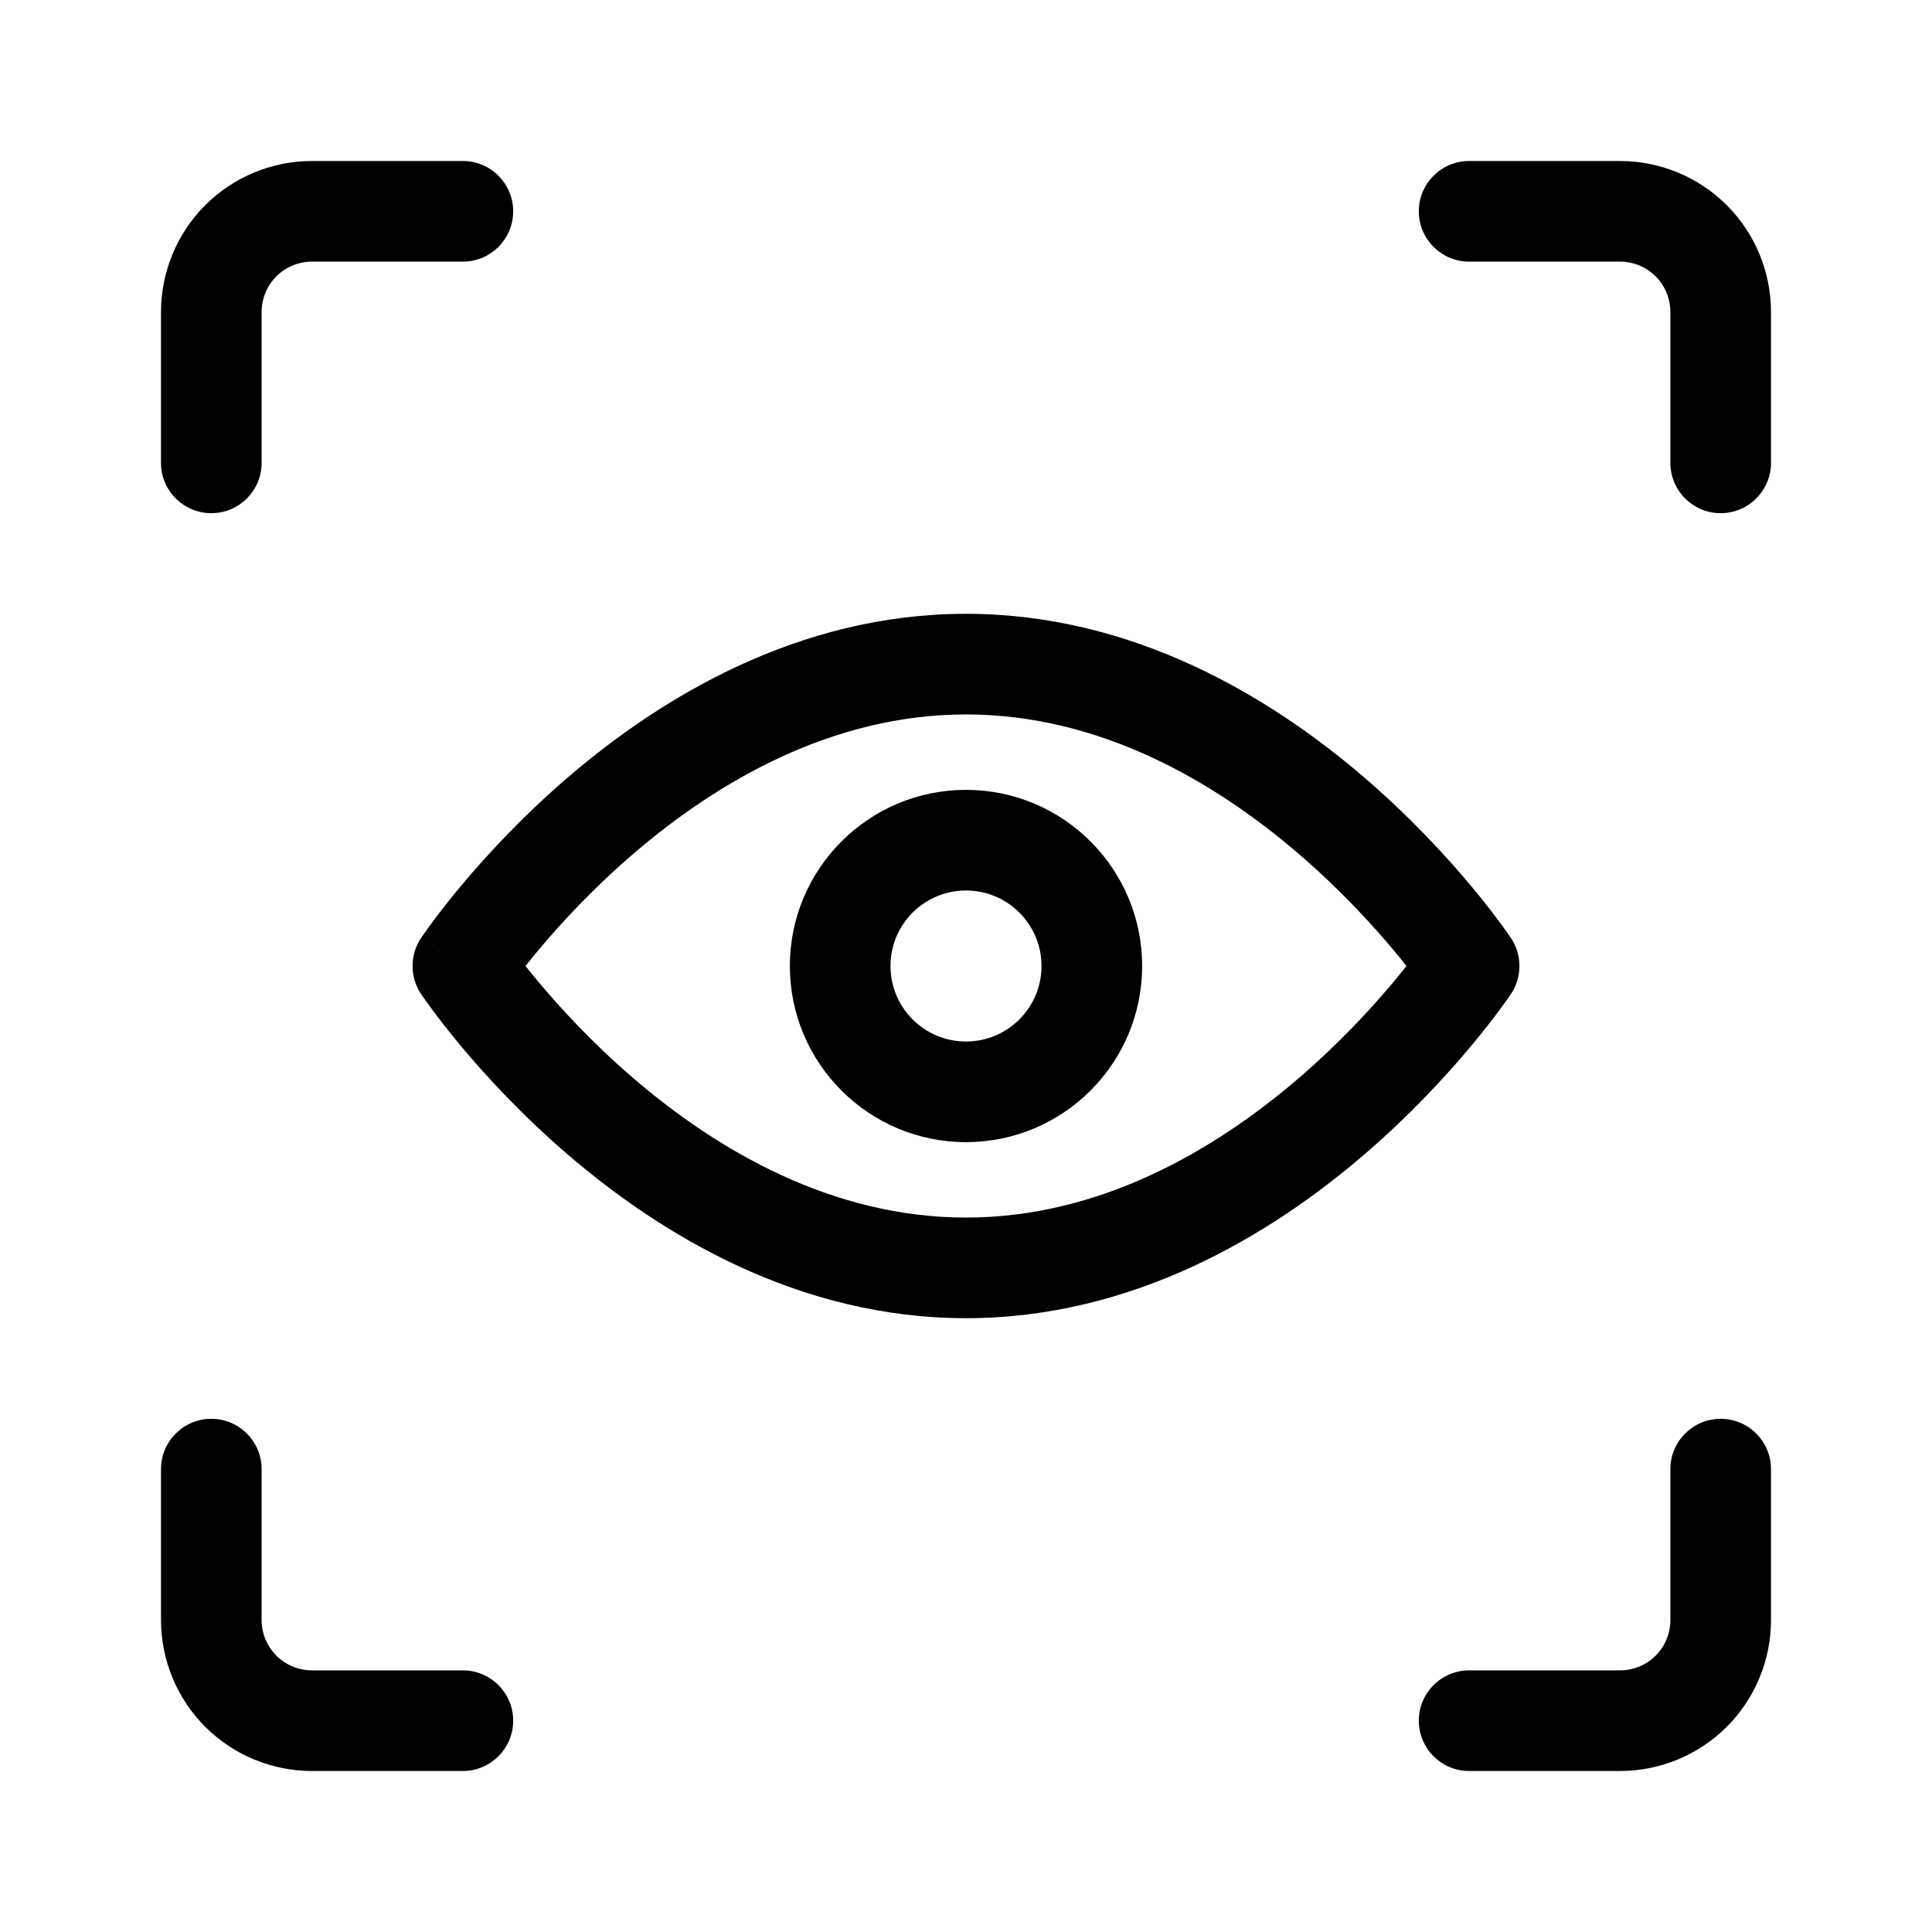 <svg width="24" height="24" viewBox="0 0 24 24" fill="none" xmlns="http://www.w3.org/2000/svg">
  <path fill-rule="evenodd" clip-rule="evenodd"
    d="M3.875 3.25C3.709 3.25 3.55 3.316 3.433 3.433C3.316 3.55 3.25 3.709 3.25 3.875V5.75C3.25 6.095 2.97 6.375 2.625 6.375C2.28 6.375 2 6.095 2 5.75V3.875C2 3.378 2.198 2.901 2.549 2.549C2.901 2.198 3.378 2 3.875 2H5.75C6.095 2 6.375 2.28 6.375 2.625C6.375 2.97 6.095 3.25 5.75 3.25H3.875ZM17.625 2.625C17.625 2.28 17.905 2 18.25 2H20.125C20.622 2 21.099 2.198 21.451 2.549C21.802 2.901 22 3.378 22 3.875V5.75C22 6.095 21.72 6.375 21.375 6.375C21.03 6.375 20.75 6.095 20.75 5.75V3.875C20.75 3.709 20.684 3.55 20.567 3.433C20.45 3.316 20.291 3.25 20.125 3.25H18.25C17.905 3.25 17.625 2.97 17.625 2.625ZM6.528 12C6.573 12.057 6.624 12.119 6.679 12.186C6.956 12.517 7.361 12.96 7.875 13.4C8.914 14.291 10.336 15.125 12 15.125C13.664 15.125 15.086 14.291 16.125 13.4C16.639 12.96 17.044 12.517 17.321 12.186C17.376 12.119 17.427 12.057 17.472 12C17.427 11.943 17.376 11.881 17.321 11.814C17.044 11.483 16.639 11.04 16.125 10.6C15.086 9.709 13.664 8.875 12 8.875C10.336 8.875 8.914 9.709 7.875 10.6C7.361 11.04 6.956 11.483 6.679 11.814C6.624 11.881 6.573 11.943 6.528 12ZM18.25 12C18.77 11.653 18.77 11.653 18.77 11.653L18.769 11.651L18.766 11.648L18.759 11.637C18.753 11.628 18.744 11.615 18.733 11.6C18.711 11.568 18.679 11.523 18.638 11.468C18.556 11.356 18.436 11.2 18.281 11.014C17.971 10.642 17.517 10.147 16.938 9.65C15.789 8.666 14.086 7.625 12 7.625C9.914 7.625 8.211 8.666 7.062 9.65C6.483 10.147 6.029 10.642 5.719 11.014C5.564 11.2 5.444 11.356 5.362 11.468C5.321 11.523 5.289 11.568 5.267 11.6C5.256 11.615 5.247 11.628 5.241 11.637L5.234 11.648L5.231 11.651L5.231 11.652C5.23 11.653 5.23 11.653 5.75 12L5.23 11.653C5.09 11.863 5.09 12.137 5.23 12.347L5.75 12C5.23 12.347 5.23 12.347 5.23 12.347L5.231 12.349L5.234 12.352L5.241 12.363C5.247 12.372 5.256 12.385 5.267 12.4C5.289 12.432 5.321 12.477 5.362 12.532C5.444 12.644 5.564 12.8 5.719 12.986C6.029 13.358 6.483 13.853 7.062 14.35C8.211 15.334 9.914 16.375 12 16.375C14.086 16.375 15.789 15.334 16.938 14.35C17.517 13.853 17.971 13.358 18.281 12.986C18.436 12.8 18.556 12.644 18.638 12.532C18.679 12.477 18.711 12.432 18.733 12.4C18.744 12.385 18.753 12.372 18.759 12.363L18.766 12.352L18.769 12.349L18.769 12.348C18.77 12.347 18.77 12.347 18.25 12ZM18.25 12L18.77 12.347C18.91 12.137 18.91 11.863 18.77 11.653L18.25 12ZM12 11.062C11.482 11.062 11.062 11.482 11.062 12C11.062 12.518 11.482 12.938 12 12.938C12.518 12.938 12.938 12.518 12.938 12C12.938 11.482 12.518 11.062 12 11.062ZM9.812 12C9.812 10.792 10.792 9.812 12 9.812C13.208 9.812 14.188 10.792 14.188 12C14.188 13.208 13.208 14.188 12 14.188C10.792 14.188 9.812 13.208 9.812 12ZM2.625 17.625C2.97 17.625 3.25 17.905 3.25 18.25V20.125C3.25 20.291 3.316 20.45 3.433 20.567C3.55 20.684 3.709 20.75 3.875 20.75H5.75C6.095 20.75 6.375 21.03 6.375 21.375C6.375 21.72 6.095 22 5.75 22H3.875C3.378 22 2.901 21.802 2.549 21.451C2.198 21.099 2 20.622 2 20.125V18.25C2 17.905 2.28 17.625 2.625 17.625ZM21.375 17.625C21.72 17.625 22 17.905 22 18.25V20.125C22 20.622 21.802 21.099 21.451 21.451C21.099 21.802 20.622 22 20.125 22H18.25C17.905 22 17.625 21.72 17.625 21.375C17.625 21.03 17.905 20.75 18.25 20.75H20.125C20.291 20.75 20.45 20.684 20.567 20.567C20.684 20.45 20.75 20.291 20.75 20.125V18.25C20.75 17.905 21.03 17.625 21.375 17.625Z"
    fill="currentColor" />
</svg>